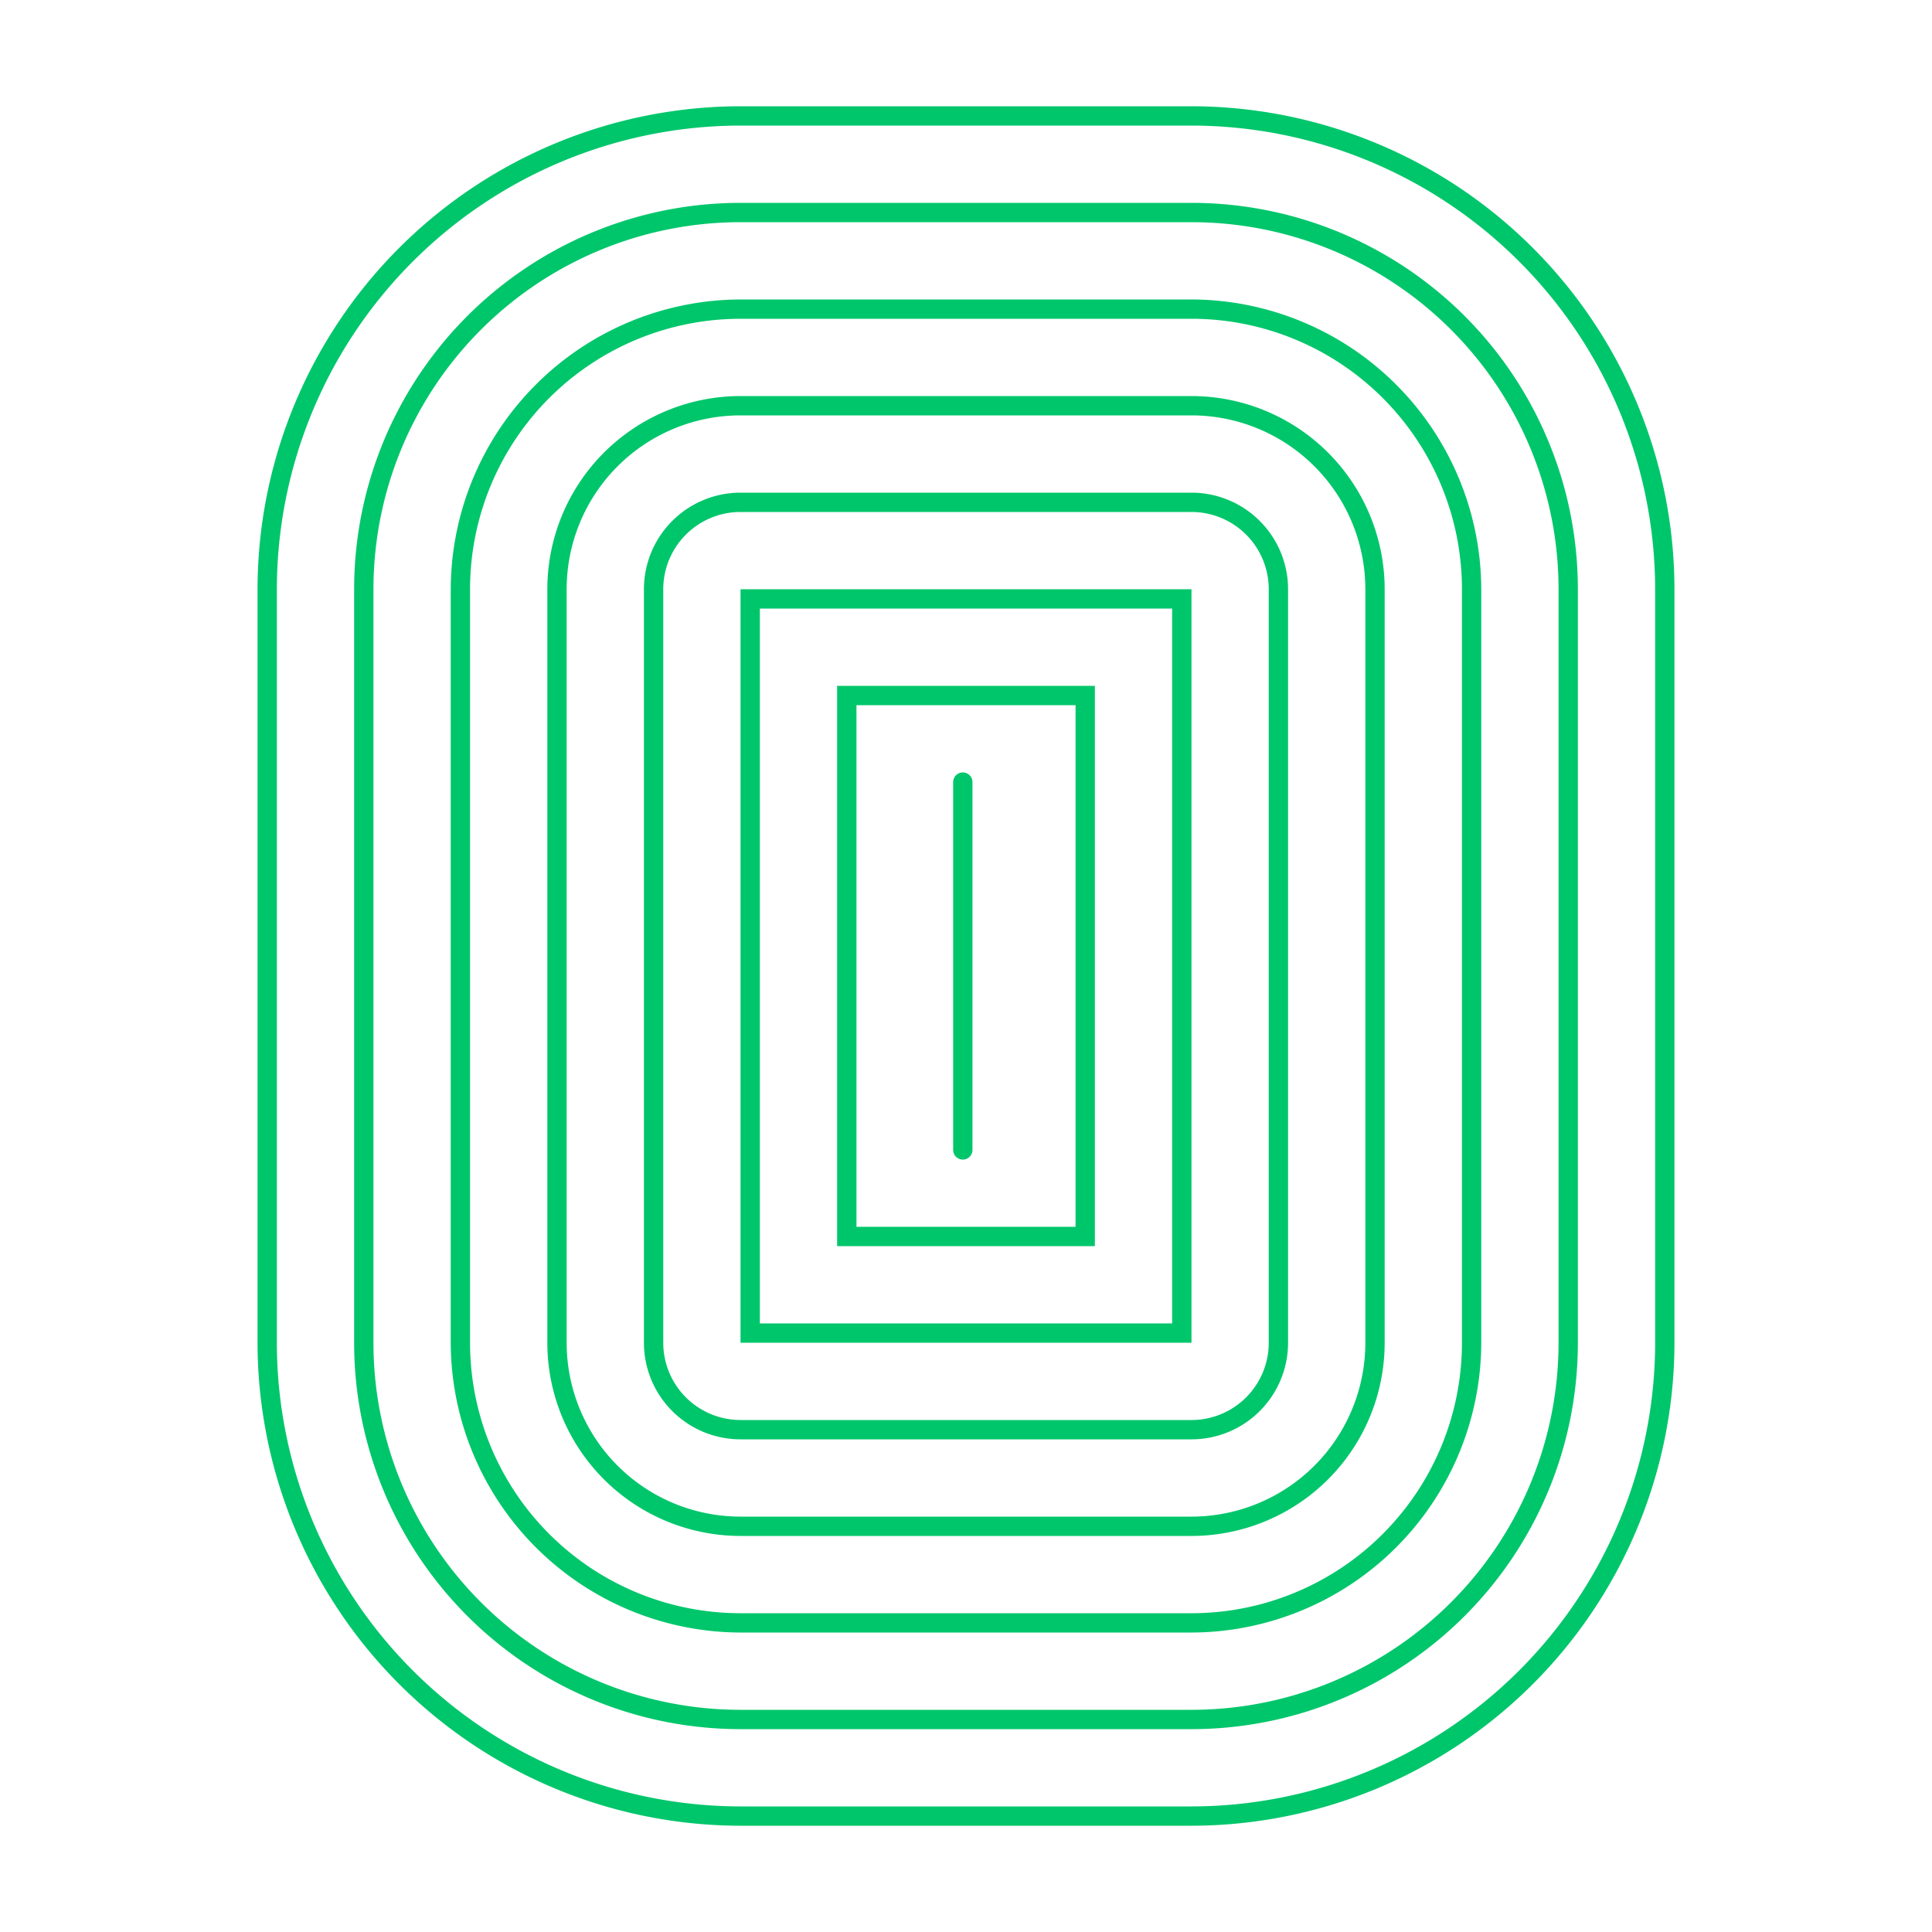 <svg id="Layer_1" data-name="Layer 1" xmlns="http://www.w3.org/2000/svg" viewBox="0 0 200 200">
  <defs>
    <style>
      .cls-1 {
        fill: #00c66b;
      }

      .cls-2 {
        fill: none;
        stroke: #00c66b;
        stroke-linecap: round;
        stroke-linejoin: round;
        stroke-width: 2px;
      }
    </style>
  </defs>
  <title>share</title>
  <g>
    <path class="cls-1" d="M123.34,13a48.05,48.05,0,0,1,48,48V139a48.05,48.05,0,0,1-48,48H76.66a48.05,48.05,0,0,1-48-48V61a48.05,48.05,0,0,1,48-48h46.68m0-2H76.66a50.06,50.06,0,0,0-50,50V139a50.06,50.06,0,0,0,50,50h46.68a50.06,50.06,0,0,0,50-50V61a50.06,50.06,0,0,0-50-50Z"/>
    <path class="cls-1" d="M123.34,23a38,38,0,0,1,38,38V139a38,38,0,0,1-38,38H76.66a38,38,0,0,1-38-38V61a38,38,0,0,1,38-38h46.68m0-2H76.66a40,40,0,0,0-40,40V139a40,40,0,0,0,40,40h46.68a40,40,0,0,0,40-40V61a40,40,0,0,0-40-40Z"/>
    <path class="cls-1" d="M123.34,33a28,28,0,0,1,28,28V139a28,28,0,0,1-28,28H76.66a28,28,0,0,1-28-28V61a28,28,0,0,1,28-28h46.68m0-2H76.66a30.09,30.09,0,0,0-30,30V139a30.09,30.09,0,0,0,30,30h46.68a30.09,30.09,0,0,0,30-30V61a30.09,30.09,0,0,0-30-30Z"/>
    <path class="cls-1" d="M123.34,43a18,18,0,0,1,18,18V139a18,18,0,0,1-18,18H76.66a18,18,0,0,1-18-18V61a18,18,0,0,1,18-18h46.68m0-2H76.66a20,20,0,0,0-20,20V139a20,20,0,0,0,20,20h46.68a20,20,0,0,0,20-20V61a20,20,0,0,0-20-20Z"/>
    <path class="cls-1" d="M123.34,53a8,8,0,0,1,8,8V139a8,8,0,0,1-8,8H76.66a8,8,0,0,1-8-8V61a8,8,0,0,1,8-8h46.68m0-2H76.66a10,10,0,0,0-10,10V139a10,10,0,0,0,10,10h46.68a10,10,0,0,0,10-10V61a10,10,0,0,0-10-10Z"/>
    <path class="cls-1" d="M121.34,63V137H78.66V63h42.68m2-2H76.66V139h46.68V61Z"/>
    <path class="cls-1" d="M111.34,73V127H88.66V73h22.68m2-2H86.66V129h26.68V71Z"/>
    <line class="cls-2" x1="99.67" y1="80.96" x2="99.67" y2="119.04"/>
  </g>
</svg>
